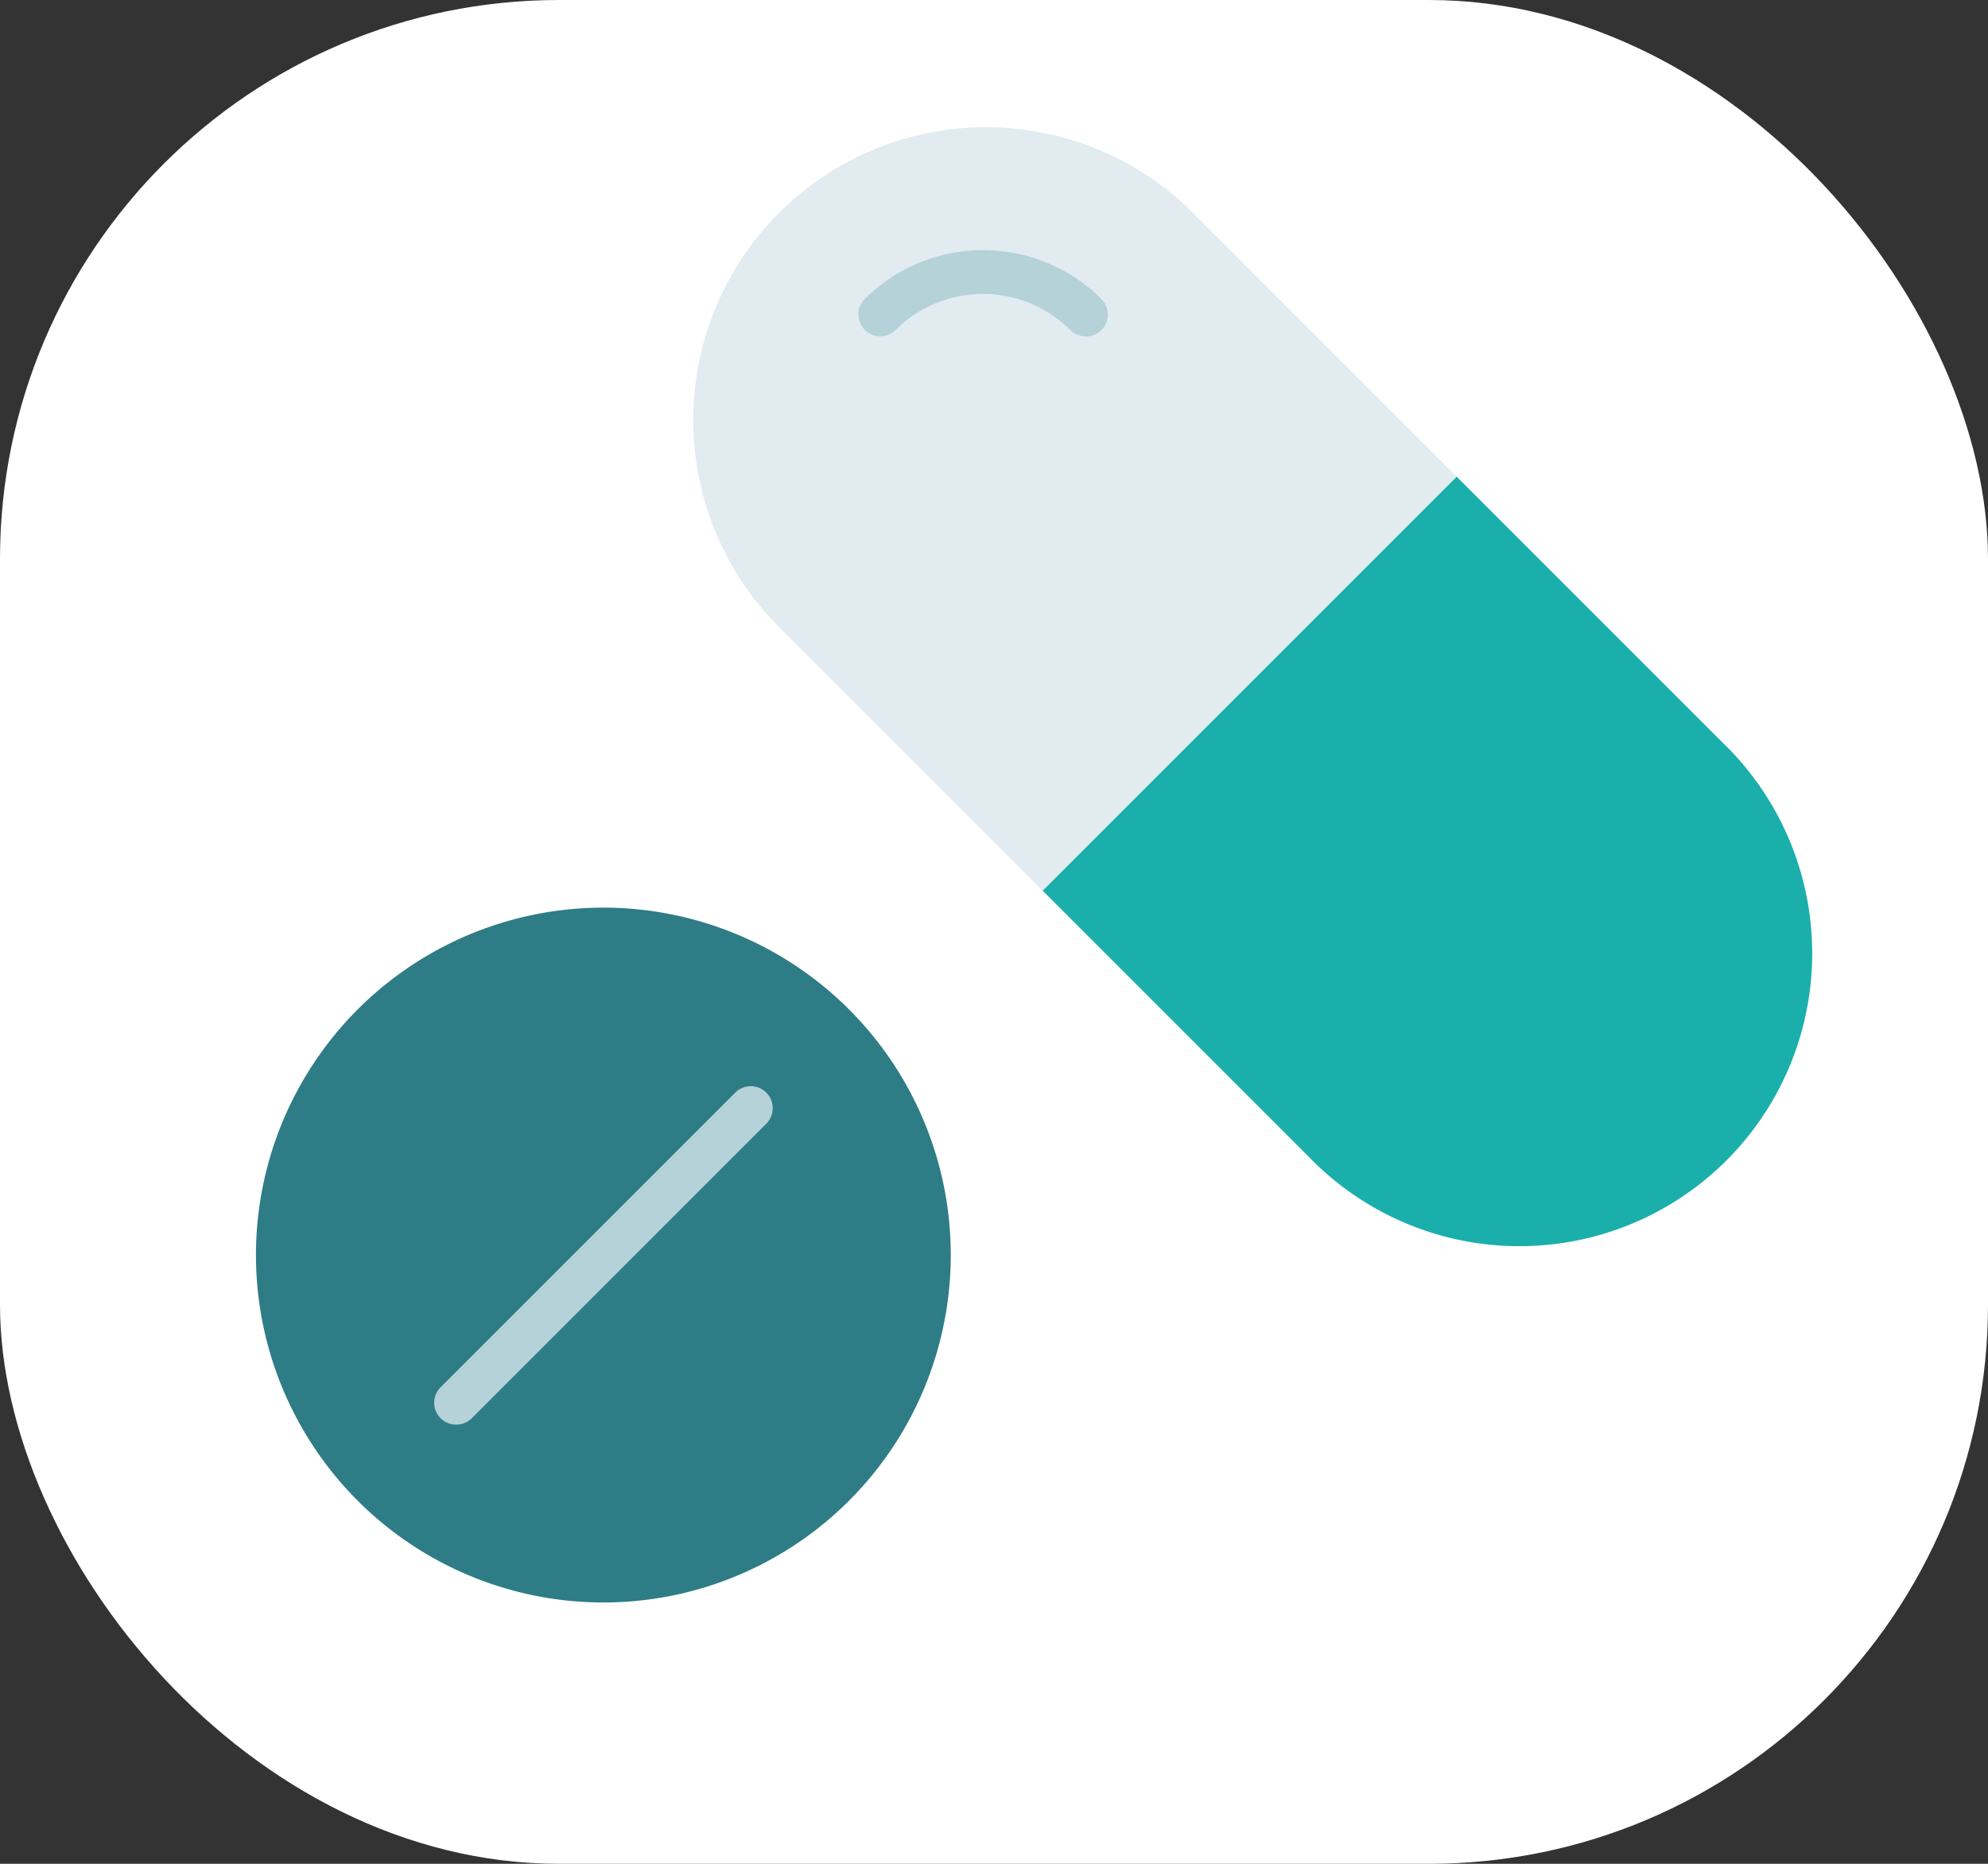 <svg xmlns="http://www.w3.org/2000/svg" width="32" height="30" viewBox="0 0 32 30">
  <rect x="0" y="0" width="32" height="30" fill="#333333" stroke="none"/>
  <g id="Group_1839" data-name="Group 1839" transform="translate(-17 -312)">
    <rect id="Rectangle_720" data-name="Rectangle 720" width="32" height="30" rx="9" transform="translate(17 312)" fill="#fff"/>
    <g id="medicine" transform="translate(27.807 309.254)">
      <path id="Path_1422" data-name="Path 1422" d="M44.609,6.126a4.713,4.713,0,0,0-6.664,6.665l4.292,4.292L48.9,10.419Z" transform="translate(-36.26)" fill="#e1ebf0"/>
      <path id="Path_1423" data-name="Path 1423" d="M50.389,16.2a.352.352,0,0,1-.248-.6,2.7,2.7,0,0,1,3.808,0,.351.351,0,1,1-.5.5,1.993,1.993,0,0,0-2.814,0,.35.35,0,0,1-.248.1Z" transform="translate(-47.028 -8.042)" fill="#b4d2d7"/>
      <path id="Path_1424" data-name="Path 1424" d="M75.77,37.288l-4.293-4.293-6.664,6.664,4.293,4.293a4.713,4.713,0,1,0,6.665-6.664Z" transform="translate(-58.836 -22.576)" fill="#1bafab"/>
      <path id="Path_1426" data-name="Path 1426" d="M5.592,0A5.592,5.592,0,1,1,0,5.592,5.592,5.592,0,0,1,5.592,0Z" transform="translate(-8.807 24.698) rotate(-57.788)" fill="#2e7c86"/>
      <path id="Path_1425" data-name="Path 1425" d="M16.383,87.295a.352.352,0,0,1-.248-.6l4.744-4.744a.351.351,0,0,1,.5.5l-4.744,4.744A.35.35,0,0,1,16.383,87.295Z" transform="translate(-19.851 -61.618)" fill="#b4d2d7"/>
    </g>
  </g>
</svg>
